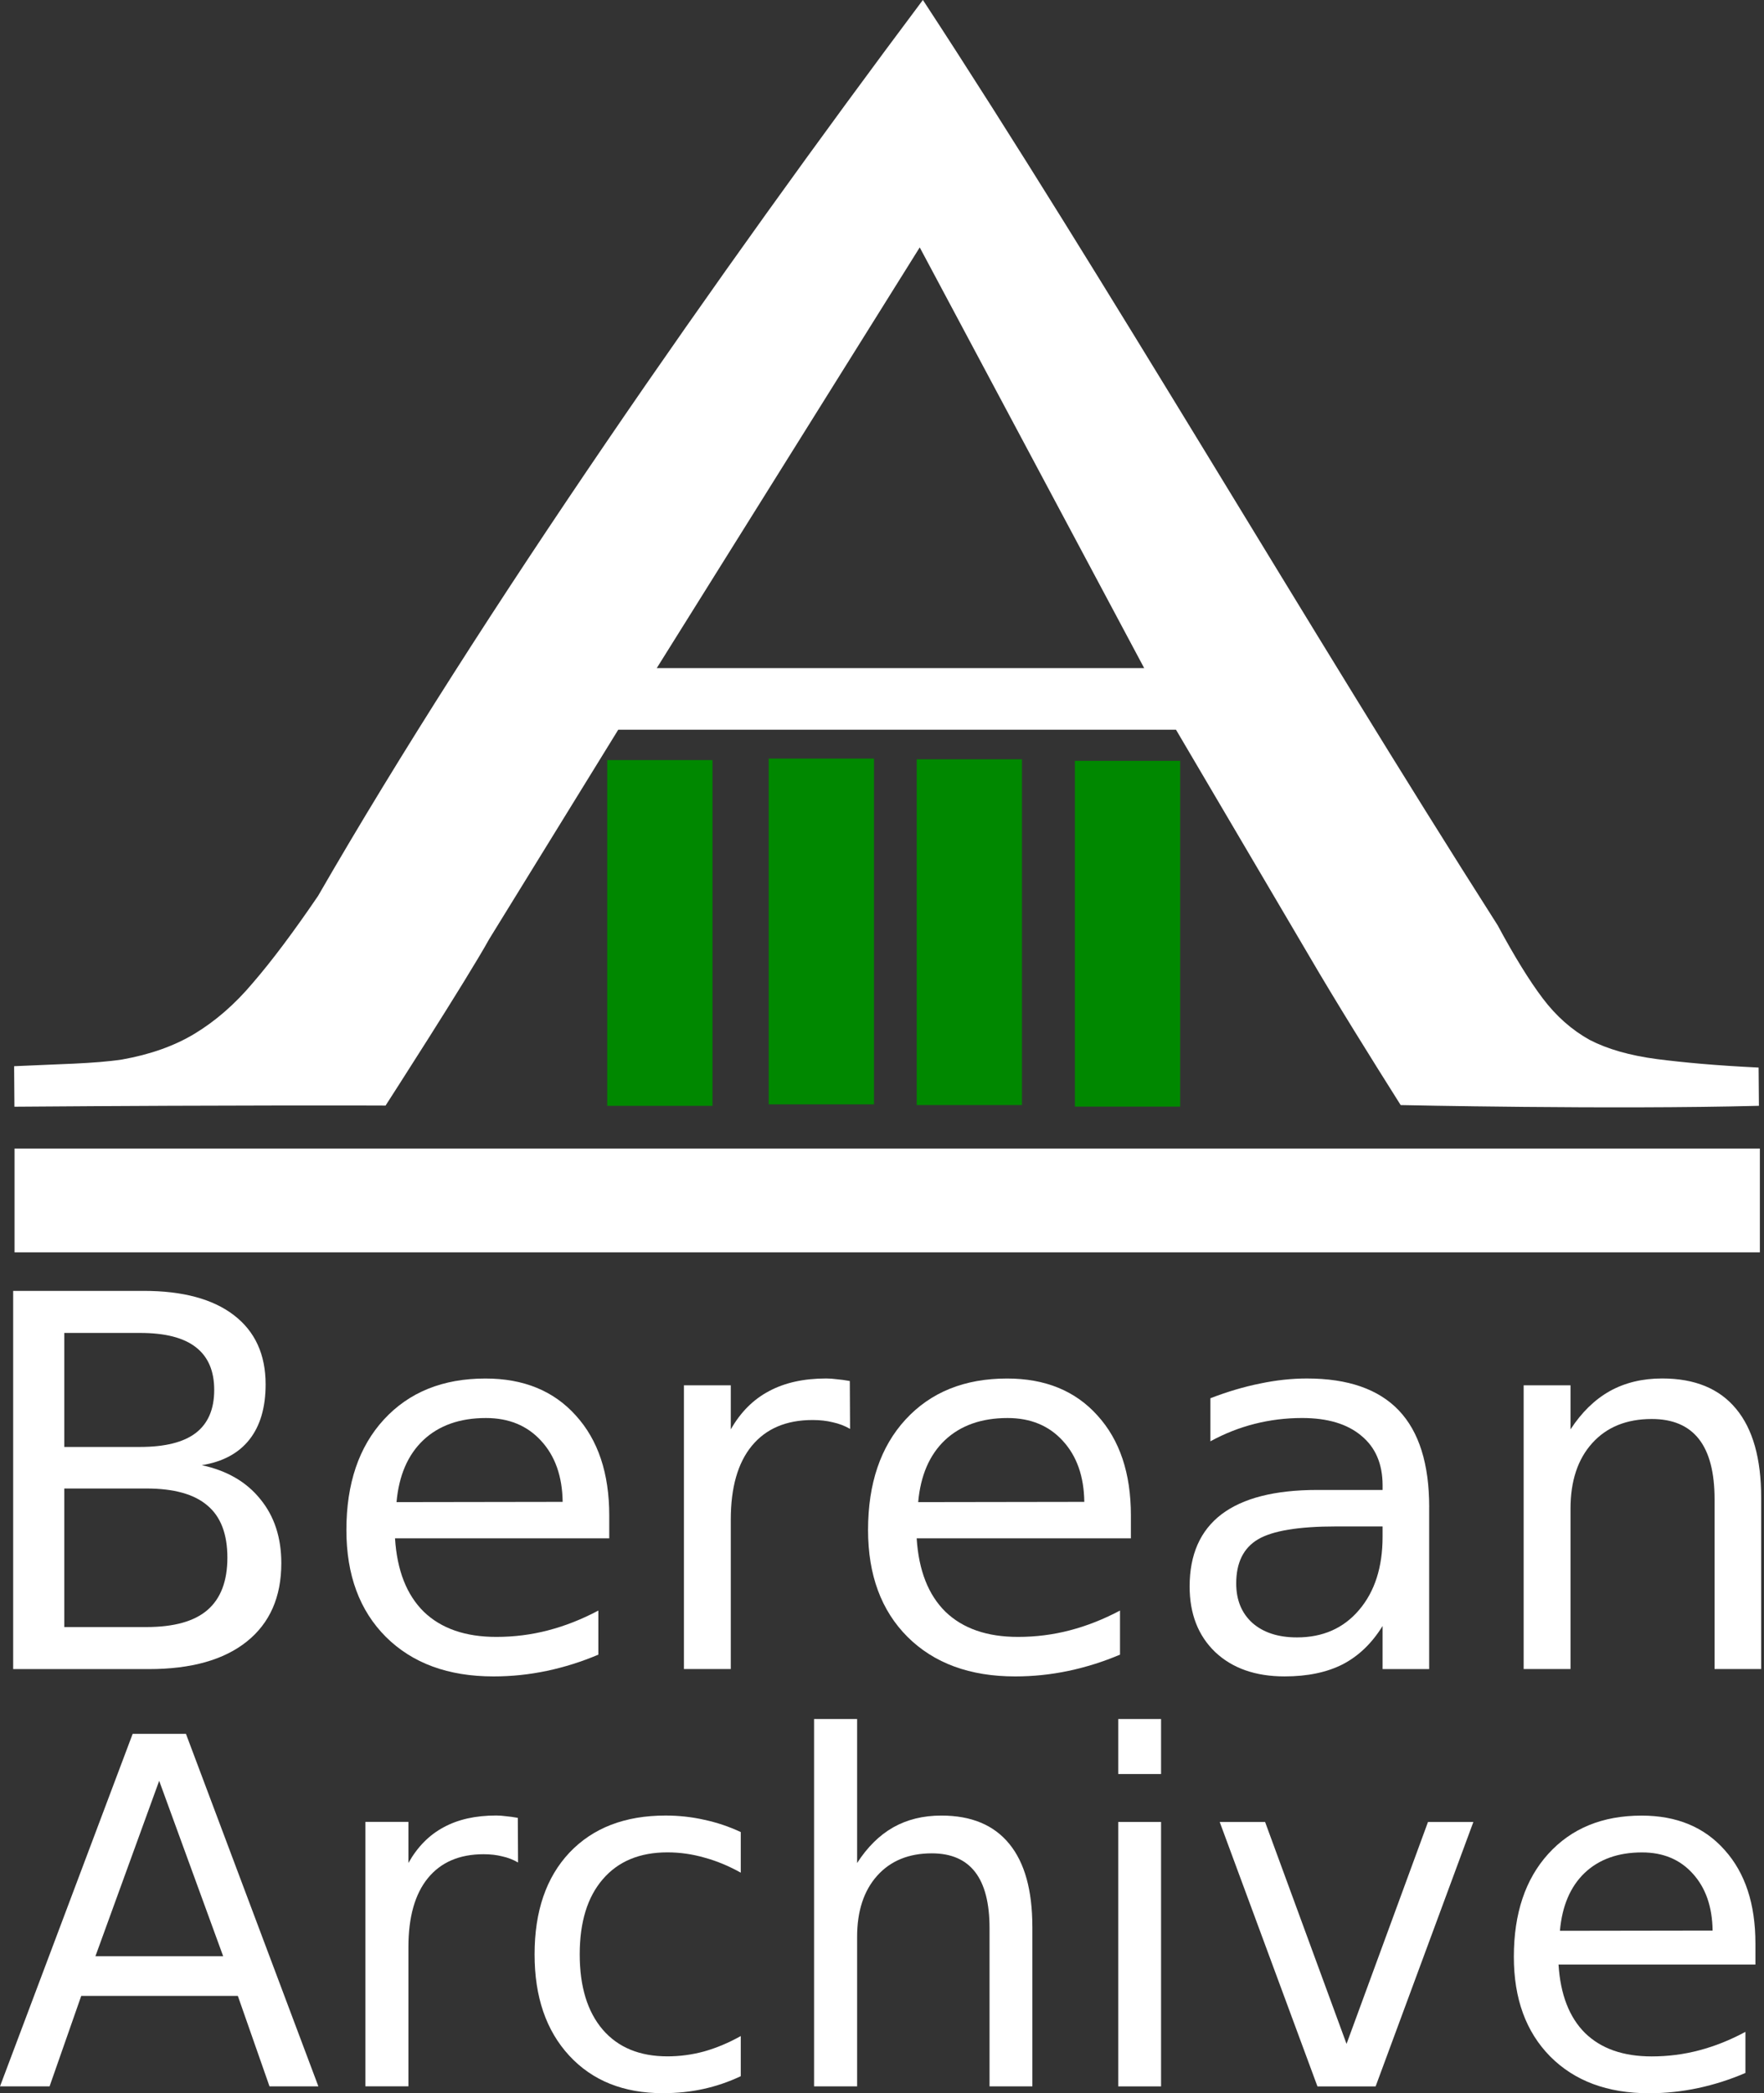 <?xml version="1.0" encoding="UTF-8" standalone="no"?>
<!-- Created with Inkscape (http://www.inkscape.org/) -->
<svg id="svg2" xmlns:rdf="http://www.w3.org/1999/02/22-rdf-syntax-ns#" xmlns="http://www.w3.org/2000/svg" height="48.868mm" width="41.203mm" version="1.1" xmlns:cc="http://creativecommons.org/ns#" xmlns:dc="http://purl.org/dc/elements/1.1/" viewBox="0 0 145.995 173.155">
 <rect x="0" y="0" width="145.995" height="173.155" fill="#333333" stroke="none"/>
 <g id="layer1" transform="translate(-3.099 -4.36)">
  <g stroke-width="0" fill="#080">
   <rect id="rect4153" height="28.605" width="8.713" y="67.24" x="53.355"/>
   <rect id="rect4153-9" height="28.605" width="8.713" y="67.117" x="66.72"/>
   <rect id="rect4153-9-4" height="28.605" width="8.713" y="67.302" x="92.061"/>
   <rect id="rect4153-9-1" height="28.605" width="8.713" y="67.174" x="78.969"/>
  </g>
  <g fill="#fff">
   <g id="text4136" transform="translate(-175 -176.43)">
    <path id="path4141" fill="#fff" d="m275.43 241.16h-46.164l-10.675 17.314c-1.848 3.34-8.581 13.778-8.581 13.778s-11.566-0.053-30.717 0.095l-0.025-3.352c3.604-0.176 6.625-0.202 8.936-0.554 2.311-0.41 4.298-1.113 5.961-2.109 1.756-1.055 3.373-2.461 4.852-4.219 1.571-1.816 3.373-4.219 5.407-7.207 13.55-23.498 33.3-51.756 50.057-74.119 15.161 23.149 31.968 52.1 47.566 76.544 1.386 2.578 2.634 4.6 3.743 6.064 1.109 1.465 2.403 2.607 3.882 3.428 1.479 0.762 3.327 1.289 5.545 1.582 2.311 0.293 4.826 0.527 8.431 0.703l0.026 3.164c-12.277 0.319-29.651-0.061-29.651-0.061-2.372-3.759-5.382-8.575-7.623-12.421zm-42.976-5.098h40.342l-18.577-34.805z"/>
   </g>
   <rect id="rect4187" height="8.586" width="144.45" y="99.379" x="4.302" stroke-width="0"/>
   <g id="text4189">
    <path id="path4234" d="m8.421 127.5v11.464h6.79q3.416 0 5.051-1.404 1.656-1.425 1.656-4.338 0-2.934-1.656-4.317-1.635-1.404-5.051-1.404h-6.79zm0-12.868v9.431h6.266q3.102 0 4.611-1.153 1.53-1.174 1.53-3.563 0-2.368-1.53-3.542-1.509-1.174-4.611-1.174h-6.266zm-4.234-3.479h10.814q4.841 0 7.461 2.012t2.62 5.721q0 2.871-1.341 4.569t-3.94 2.117q3.123 0.671 4.841 2.808 1.74 2.117 1.74 5.302 0 4.192-2.85 6.476t-8.111 2.284h-11.233v-31.29z"/>
    <path id="path4236" d="m53.522 129.74v1.886h-17.73q0.252 3.982 2.389 6.078 2.159 2.075 5.994 2.075 2.222 0 4.296-0.545 2.096-0.545 4.15-1.635v3.647q-2.075 0.88-4.255 1.341-2.18 0.461-4.422 0.461-5.617 0-8.907-3.269-3.269-3.269-3.269-8.844 0-5.763 3.102-9.138 3.123-3.395 8.404-3.395 4.737 0 7.482 3.06 2.767 3.039 2.767 8.278zm-3.856-1.132q-0.042-3.165-1.781-5.051-1.719-1.886-4.569-1.886-3.228 0-5.177 1.823-1.928 1.823-2.222 5.135l13.748-0.021z"/>
    <path id="path4238" d="m73.453 122.57q-0.65-0.377-1.425-0.545-0.754-0.189-1.677-0.189-3.269 0-5.03 2.138-1.74 2.117-1.74 6.099v12.365h-3.877v-23.473h3.877v3.647q1.216-2.138 3.165-3.165 1.949-1.048 4.737-1.048 0.398 0 0.88 0.063 0.482 0.042 1.069 0.147l0.021 3.961z"/>
    <path id="path4240" d="m96.696 129.74v1.886h-17.73q0.252 3.982 2.389 6.078 2.159 2.075 5.994 2.075 2.222 0 4.296-0.545 2.096-0.545 4.15-1.635v3.647q-2.075 0.88-4.255 1.341-2.18 0.461-4.422 0.461-5.617 0-8.907-3.269-3.269-3.269-3.269-8.844 0-5.763 3.102-9.138 3.123-3.395 8.404-3.395 4.737 0 7.482 3.06 2.767 3.039 2.767 8.278zm-3.856-1.132q-0.042-3.165-1.781-5.051-1.719-1.886-4.569-1.886-3.228 0-5.177 1.823-1.928 1.823-2.222 5.135l13.748-0.021z"/>
    <path id="path4242" d="m113.69 130.64q-4.674 0-6.476 1.069t-1.802 3.647q0 2.054 1.341 3.269 1.362 1.195 3.689 1.195 3.207 0 5.135-2.264 1.949-2.284 1.949-6.057v-0.859h-3.835zm7.692-1.593v13.392h-3.856v-3.563q-1.32 2.138-3.29 3.165-1.97 1.006-4.82 1.006-3.605 0-5.742-2.012-2.117-2.033-2.117-5.428 0-3.961 2.641-5.973 2.662-2.012 7.922-2.012h5.407v-0.377q0-2.662-1.76-4.108-1.74-1.467-4.904-1.467-2.012 0-3.919 0.482-1.907 0.482-3.668 1.446v-3.563q2.117-0.817 4.108-1.216 1.991-0.419 3.877-0.419 5.093 0 7.608 2.641t2.515 8.006z"/>
    <path id="path4244" d="m148.86 128.27v14.168h-3.856v-14.042q0-3.332-1.299-4.988t-3.898-1.656q-3.123 0-4.925 1.991t-1.802 5.428v13.266h-3.877v-23.473h3.877v3.647q1.383-2.117 3.248-3.165 1.886-1.048 4.338-1.048 4.045 0 6.12 2.515 2.075 2.494 2.075 7.356z"/>
   </g>
   <g id="text4195" transform="scale(.993 1.007)">
    <path id="path4219" d="m16.388 150.63-5.315 14.412h10.649l-5.334-14.412zm-2.211-3.86h4.442l11.037 28.96h-4.073l-2.638-7.429h-13.054l-2.638 7.429h-4.131l11.056-28.96z"/>
    <path id="path4221" d="m46.298 157.34q-0.601-0.349-1.319-0.504-0.698-0.175-1.552-0.175-3.026 0-4.655 1.978-1.61 1.959-1.61 5.644v11.444h-3.588v-21.724h3.588v3.375q1.125-1.978 2.929-2.929 1.804-0.97 4.384-0.97 0.369 0 0.815 0.058 0.446 0.039 0.989 0.136l0.019 3.666z"/>
    <path id="path4223" d="m64.861 154.84v3.336q-1.513-0.834-3.045-1.241-1.513-0.427-3.065-0.427-3.472 0-5.392 2.211-1.92 2.192-1.92 6.168t1.92 6.188q1.92 2.192 5.392 2.192 1.552 0 3.065-0.407 1.532-0.427 3.045-1.261v3.297q-1.494 0.698-3.103 1.047-1.591 0.349-3.394 0.349-4.907 0-7.798-3.084t-2.89-8.321q0-5.315 2.909-8.36 2.929-3.045 8.011-3.045 1.649 0 3.22 0.349 1.571 0.33 3.045 1.009z"/>
    <path id="path4225" d="m89.165 162.62v13.112h-3.569v-12.996q0-3.084-1.203-4.616-1.203-1.532-3.608-1.532-2.89 0-4.558 1.843-1.668 1.843-1.668 5.024v12.278h-3.588v-30.182h3.588v11.832q1.28-1.959 3.006-2.929 1.746-0.97 4.015-0.97 3.744 0 5.664 2.328 1.92 2.308 1.92 6.808z"/>
    <path id="path4227" d="m96.323 154.01h3.569v21.724h-3.569v-21.724zm0-8.457h3.569v4.519h-3.569v-4.519z"/>
    <path id="path4229" d="m104.78 154.01h3.782l6.789 18.233 6.789-18.233h3.782l-8.147 21.724h-4.849l-8.147-21.724z"/>
    <path id="path4231" d="m149.43 163.98v1.746h-16.41q0.233 3.685 2.211 5.625 1.998 1.92 5.548 1.92 2.056 0 3.976-0.504 1.94-0.504 3.841-1.513v3.375q-1.92 0.815-3.938 1.241t-4.093 0.427q-5.198 0-8.244-3.026-3.026-3.026-3.026-8.185 0-5.334 2.871-8.457 2.89-3.142 7.778-3.142 4.384 0 6.925 2.832 2.56 2.812 2.56 7.662zm-3.569-1.047q-0.039-2.929-1.649-4.675-1.591-1.746-4.229-1.746-2.987 0-4.791 1.688-1.784 1.688-2.056 4.752l12.724-0.019z"/>
   </g>
  </g>
 </g>
</svg>
